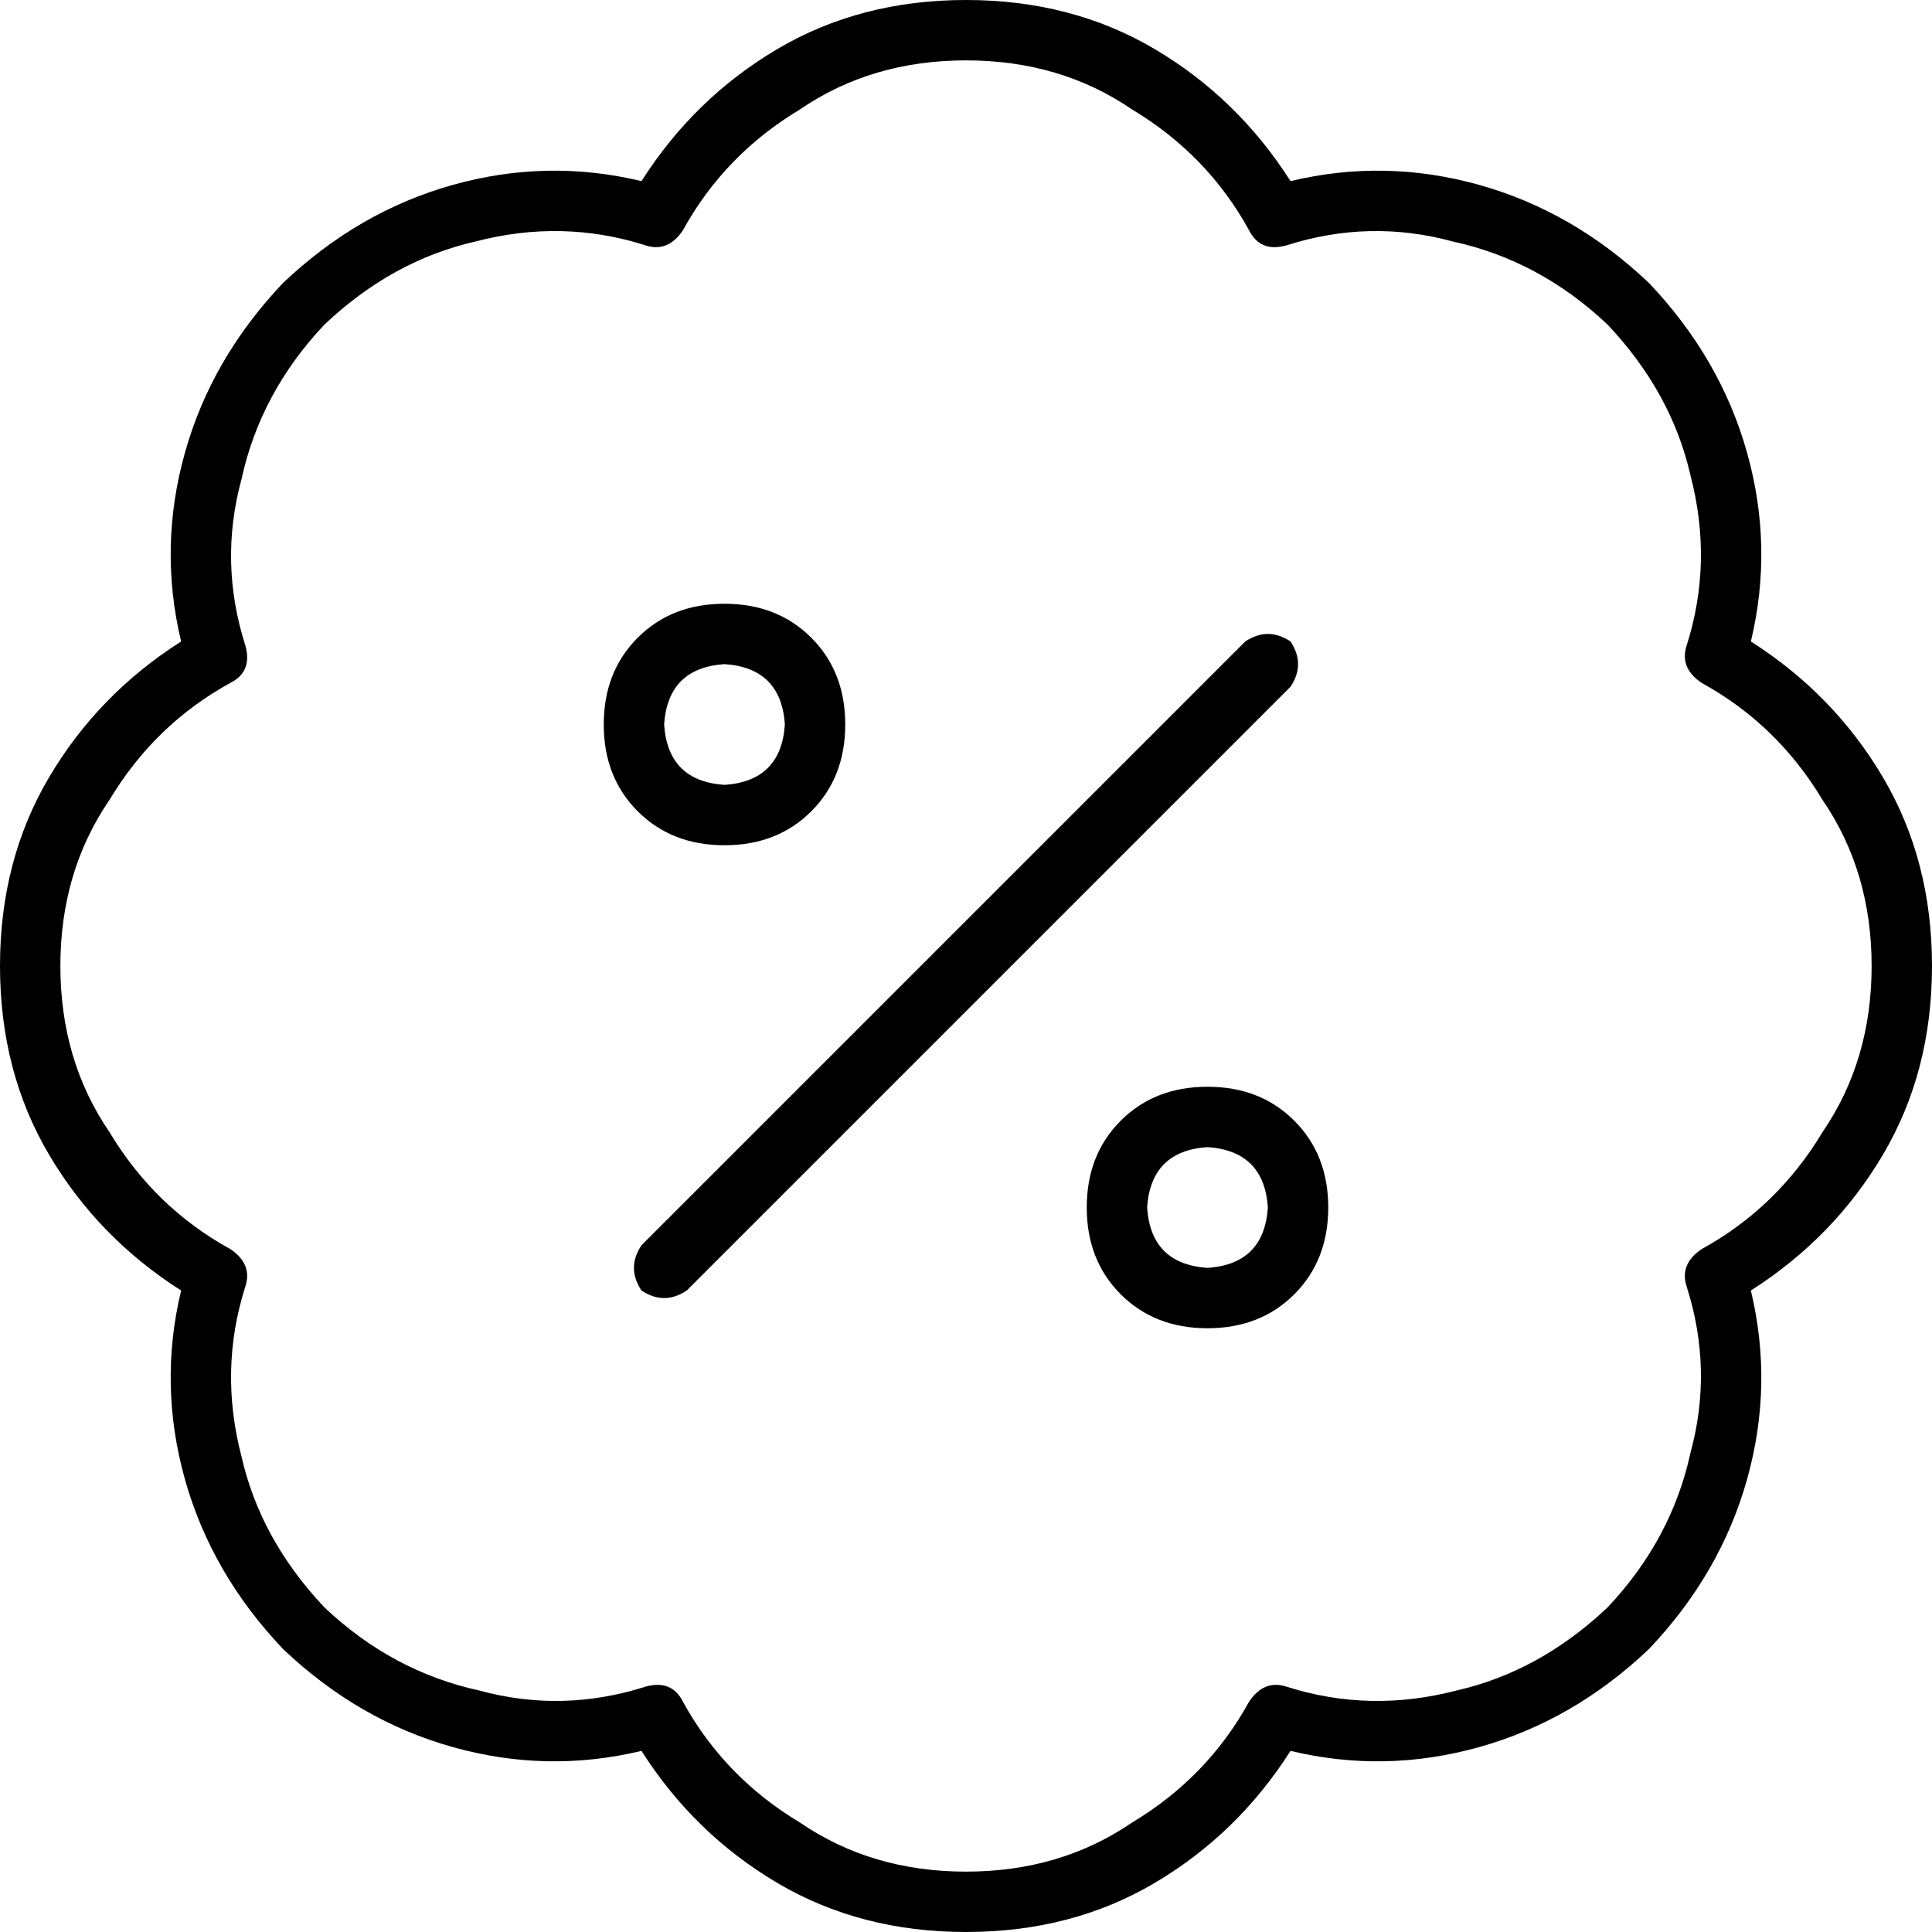 <svg xmlns="http://www.w3.org/2000/svg" viewBox="0 0 512 512">
    <path d="M 181 61 Q 192 41 212 29 L 212 29 Q 231 16 256 16 Q 281 16 300 29 Q 320 41 331 61 Q 334 67 341 65 Q 363 58 385 64 Q 408 69 426 86 Q 443 104 448 126 Q 454 149 447 171 Q 445 177 451 181 Q 471 192 483 212 Q 496 231 496 256 Q 496 281 483 300 Q 471 320 451 331 Q 445 335 447 341 Q 454 363 448 385 Q 443 408 426 426 Q 408 443 386 448 Q 363 454 341 447 Q 335 445 331 451 Q 320 471 300 483 Q 281 496 256 496 Q 231 496 212 483 Q 192 471 181 451 Q 178 445 171 447 Q 149 454 127 448 Q 104 443 86 426 Q 69 408 64 386 Q 58 363 65 341 Q 67 335 61 331 Q 41 320 29 300 Q 16 281 16 256 Q 16 231 29 212 Q 41 192 61 181 Q 67 178 65 171 Q 58 149 64 127 Q 69 104 86 86 Q 104 69 126 64 Q 149 58 171 65 Q 177 67 181 61 L 181 61 Z M 256 0 Q 228 0 206 13 L 206 13 Q 184 26 170 48 Q 145 42 120 49 Q 95 56 75 75 Q 56 95 49 120 Q 42 145 48 170 Q 26 184 13 206 Q 0 228 0 256 Q 0 284 13 306 Q 26 328 48 342 Q 42 367 49 392 Q 56 417 75 437 Q 95 456 120 463 Q 145 470 170 464 Q 184 486 206 499 Q 228 512 256 512 Q 284 512 306 499 Q 328 486 342 464 Q 367 470 392 463 Q 417 456 437 437 Q 456 417 463 392 Q 470 367 464 342 Q 486 328 499 306 Q 512 284 512 256 Q 512 228 499 206 Q 486 184 464 170 Q 470 145 463 120 Q 456 95 437 75 Q 417 56 392 49 Q 367 42 342 48 Q 328 26 306 13 Q 284 0 256 0 L 256 0 Z M 176 192 Q 177 177 192 176 Q 207 177 208 192 Q 207 207 192 208 Q 177 207 176 192 L 176 192 Z M 224 192 Q 224 178 215 169 L 215 169 Q 206 160 192 160 Q 178 160 169 169 Q 160 178 160 192 Q 160 206 169 215 Q 178 224 192 224 Q 206 224 215 215 Q 224 206 224 192 L 224 192 Z M 320 304 Q 335 305 336 320 Q 335 335 320 336 Q 305 335 304 320 Q 305 305 320 304 L 320 304 Z M 320 352 Q 334 352 343 343 L 343 343 Q 352 334 352 320 Q 352 306 343 297 Q 334 288 320 288 Q 306 288 297 297 Q 288 306 288 320 Q 288 334 297 343 Q 306 352 320 352 L 320 352 Z M 342 182 Q 346 176 342 170 Q 336 166 330 170 L 170 330 Q 166 336 170 342 Q 176 346 182 342 L 342 182 L 342 182 Z"/>
</svg>
